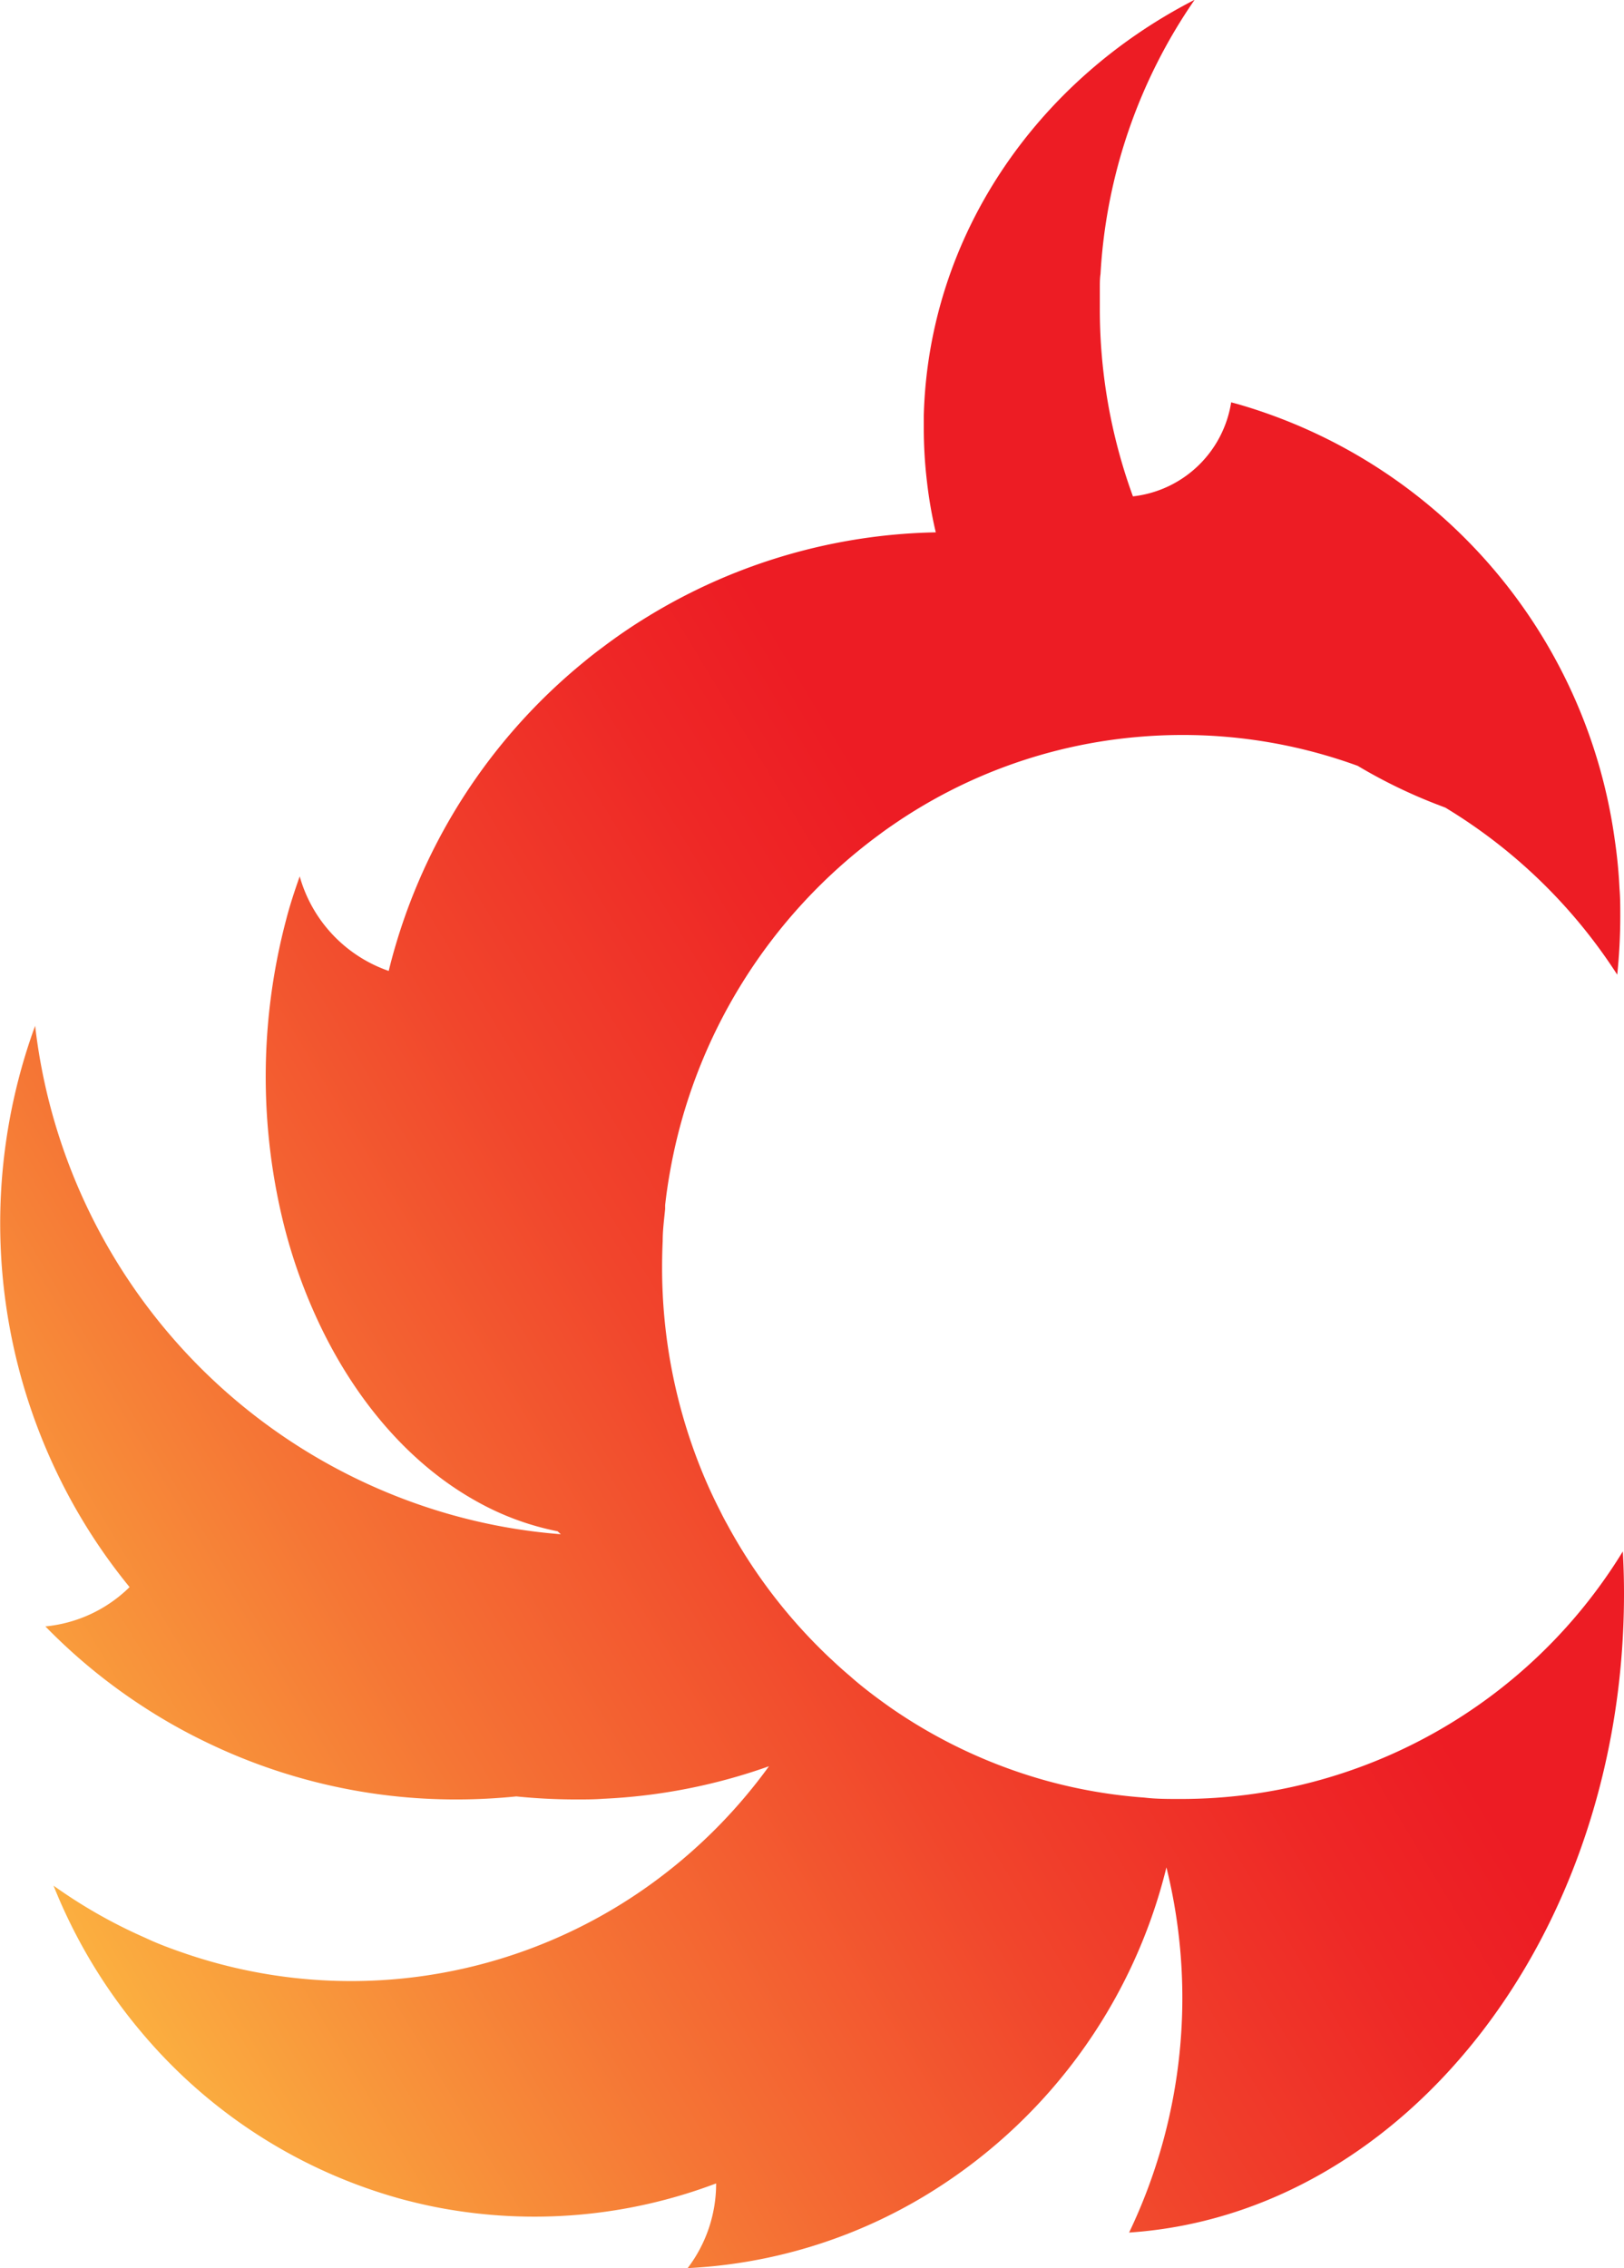<svg id="Layer_1" data-name="Layer 1" xmlns="http://www.w3.org/2000/svg" xmlns:xlink="http://www.w3.org/1999/xlink" viewBox="0 0 165.32 230.79"><defs><style>.cls-1{fill:url(#linear-gradient);}</style><linearGradient id="linear-gradient" x1="204.17" y1="550.5" x2="345.71" y2="465.09" gradientUnits="userSpaceOnUse"><stop offset="0.04" stop-color="#fbb040"/><stop offset="0.3" stop-color="#f57535"/><stop offset="0.54" stop-color="#f1452c"/><stop offset="0.73" stop-color="#ee2726"/><stop offset="0.83" stop-color="#ed1c24"/></linearGradient></defs><path class="cls-1" d="M374.11,517.69a52.73,52.73,0,0,1-44.81,25.19h-.36c-1.19,0-2.36,0-3.53-.14a51.5,51.5,0,0,1-9.84-1.68,52.34,52.34,0,0,1-16.18-7.6c-1.4-1-2.74-2-4-3.13-.61-.51-1.21-1.05-1.79-1.6l-.21-.19a54,54,0,0,1-10.49-13.67c-.25-.44-.48-.89-.7-1.34q-1.1-2.14-2-4.4a54.82,54.82,0,0,1-3.89-20.37q0-1.32.06-2.64c0-1.1.14-2.19.25-3.27,0-.13,0-.27,0-.4.13-1.19.31-2.38.52-3.54a54.31,54.31,0,0,1,21.37-34.23c.4-.3.81-.59,1.22-.87a51.78,51.78,0,0,1,25-9c1.5-.13,3-.2,4.56-.2a52,52,0,0,1,17.83,3.14h0a52.9,52.9,0,0,0,8.08,3.93l.84.32h0a54.06,54.06,0,0,1,17.5,17,57.58,57.58,0,0,0,.31-5.91c0-1,0-1.93-.08-2.88-.08-1.71-.25-3.39-.49-5a53.78,53.78,0,0,0-38.37-44.27l-.67-.18a11.41,11.41,0,0,1-10,9.57A55.58,55.58,0,0,1,320.87,391c0-.64,0-1.28,0-1.91,0-.47,0-.93.07-1.39a54.46,54.46,0,0,1,9.58-27.9c-16.06,8.23-27.07,24-27.57,42.28,0,.43,0,.86,0,1.3a46.3,46.3,0,0,0,.32,5.43h0a44.48,44.48,0,0,0,.9,5.18,58.26,58.26,0,0,0-25.69,6.52q-2.14,1.11-4.18,2.39c-1.41.88-2.78,1.83-4.1,2.83-.61.45-1.2.91-1.79,1.4a58.59,58.59,0,0,0-18.36,26.18c-.6,1.73-1.13,3.5-1.57,5.31a14.26,14.26,0,0,1-9.06-9.62c-.51,1.44-1,2.92-1.39,4.44a62.42,62.42,0,0,0-.37,30.41,54.69,54.69,0,0,0,4.17,11.53C245.62,503,251,509,257.33,512.54a27.94,27.94,0,0,0,8.34,3.1l.33.3a57.55,57.55,0,0,1-11.66-2.13,58.68,58.68,0,0,1-41.86-49.66v0l0,.07a58.63,58.63,0,0,0,2.29,45.6,57.85,57.85,0,0,0,7.33,11.5,14.14,14.14,0,0,1-8.57,4,57.91,57.91,0,0,0,9.87,8.11,56.77,56.77,0,0,0,6.46,3.65,58.23,58.23,0,0,0,25.53,5.85c2.05,0,4.08-.11,6.08-.31a60.75,60.75,0,0,0,6.07.31c.93,0,1.86,0,2.78-.07a58.22,58.22,0,0,0,16.87-3.31,53.48,53.48,0,0,1-13.46,13,52.17,52.17,0,0,1-45.86,6.09c-1.44-.49-2.84-1-4.21-1.65a51.67,51.67,0,0,1-9.3-5.29,54.37,54.37,0,0,0,9.07,15.06,52.83,52.83,0,0,0,26.6,16.9c1.12.29,2.25.56,3.4.78A52.28,52.28,0,0,0,281.81,582h0a14.18,14.18,0,0,1-2.9,8.62,51.77,51.77,0,0,0,24-7.27,54.07,54.07,0,0,0,24.74-33.51A55.28,55.28,0,0,1,323.85,587c28.08-1.88,50.38-30.27,50.38-65Q374.23,519.83,374.11,517.69Z" transform="translate(-208.91 -359.82)"/></svg>